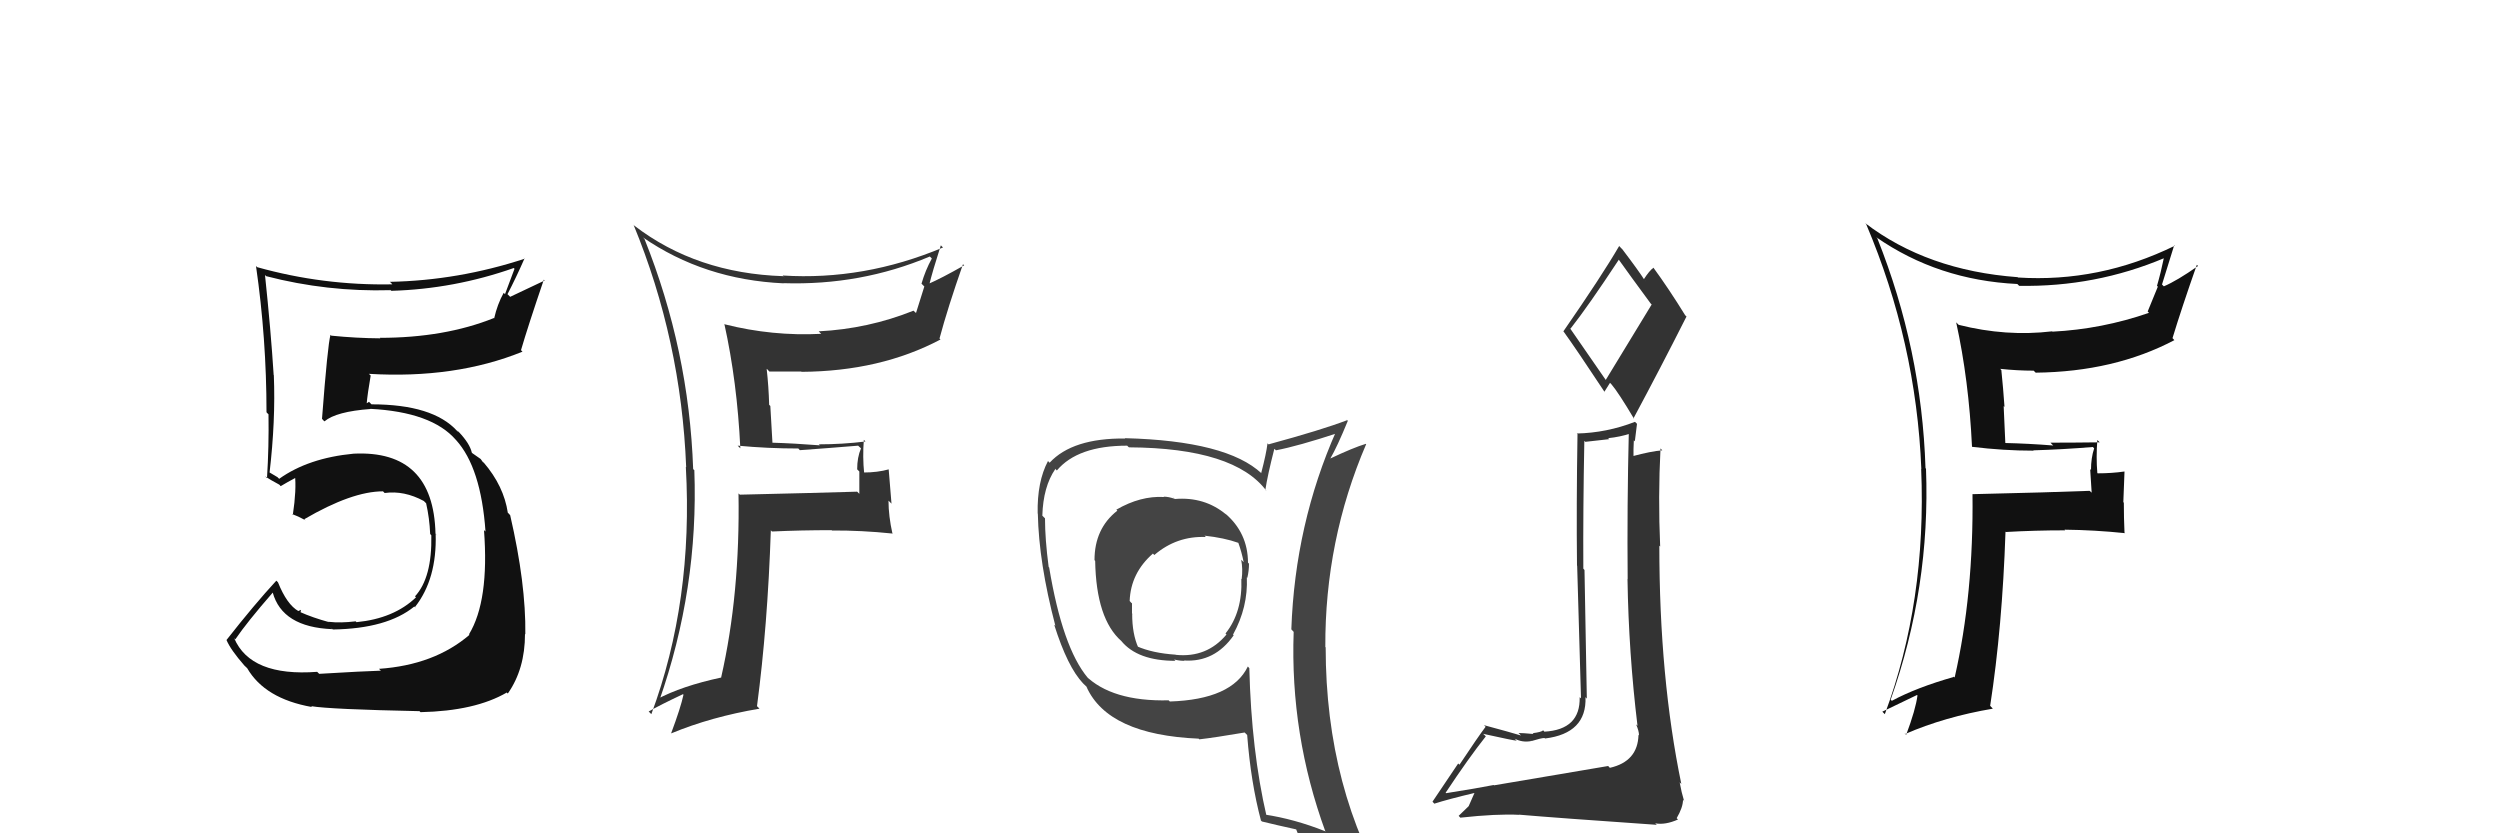 <svg xmlns="http://www.w3.org/2000/svg" width="150" height="50" viewBox="0,0,150,50"><path fill="#111" d="M118.44 26.92L118.30 26.78L118.33 26.81Q120.20 27.04 122.02 27.04L121.98 27.00L122.01 27.02Q123.74 26.97 125.57 26.82L125.50 26.75L125.65 26.90Q125.46 27.47 125.46 28.20L125.41 28.14L125.50 29.56L125.38 29.45Q123.11 29.54 118.35 29.65L118.33 29.63L118.35 29.65Q118.42 35.66 117.28 40.65L117.14 40.51L117.25 40.61Q114.99 41.25 113.51 42.05L113.55 42.09L113.44 41.98Q115.83 35.24 115.56 28.12L115.53 28.09L115.53 28.08Q115.30 20.96 112.64 14.30L112.68 14.34L112.57 14.23Q116.28 16.81 121.04 17.04L121.06 17.06L121.15 17.15Q125.72 17.23 129.87 15.48L129.95 15.55L129.84 15.44Q129.65 16.36 129.42 17.15L129.47 17.20L128.86 18.69L128.94 18.77Q126.11 19.75 123.14 19.90L123.16 19.91L123.13 19.88Q120.37 20.21 117.52 19.49L117.53 19.50L117.37 19.34Q118.13 22.80 118.32 26.80ZM130.56 14.83L130.58 14.85L130.48 14.75Q125.95 16.96 121.08 16.65L120.97 16.55L121.06 16.63Q115.63 16.23 111.90 13.38L112.00 13.48L111.97 13.45Q114.97 20.52 115.28 28.14L115.12 27.98L115.27 28.13Q115.60 36.08 113.09 42.85L112.99 42.75L112.94 42.70Q113.65 42.35 115.02 41.70L115.09 41.77L115.05 41.72Q114.94 42.57 114.37 44.09L114.25 43.97L114.31 44.04Q116.68 43.01 119.57 42.52L119.57 42.52L119.41 42.35Q120.14 37.61 120.33 31.90L120.35 31.91L120.35 31.92Q122.08 31.82 123.91 31.82L123.81 31.72L123.87 31.78Q125.68 31.80 127.51 31.99L127.49 31.98L127.47 31.96Q127.43 31.07 127.43 30.16L127.40 30.13L127.47 28.30L127.47 28.29Q126.70 28.40 125.86 28.40L125.76 28.30L125.84 28.38Q125.76 27.43 125.84 26.40L125.87 26.43L125.98 26.54Q124.44 26.56 123.03 26.56L123.13 26.67L123.20 26.73Q121.67 26.61 120.30 26.58L120.32 26.59L120.22 24.37L120.27 24.41Q120.19 23.27 120.08 22.20L120.17 22.29L120.01 22.13Q121.03 22.24 122.02 22.24L122.05 22.27L122.14 22.36Q126.85 22.31 130.46 20.41L130.39 20.33L130.35 20.29Q130.89 18.51 131.81 15.89L131.82 15.90L131.88 15.96Q130.63 16.84 129.83 17.18L129.76 17.11L129.72 17.07Q129.96 16.28 130.45 14.72Z"/><path fill="#333" d="M44.40 26.88L44.33 26.81L44.26 26.74Q46.07 26.91 47.90 26.91L47.98 27.00L47.99 27.01Q49.67 26.89 51.49 26.74L51.54 26.79L51.66 26.90Q51.43 27.44 51.43 28.16L51.56 28.29L51.56 29.63L51.43 29.50Q49.14 29.57 44.39 29.68L44.33 29.62L44.31 29.61Q44.41 35.65 43.27 40.64L43.17 40.53L43.28 40.65Q40.90 41.16 39.41 41.96L39.44 41.98L39.54 42.09Q41.92 35.33 41.66 28.21L41.56 28.12L41.59 28.15Q41.34 21.00 38.67 14.34L38.65 14.32L38.57 14.24Q42.25 16.78 47.01 17.00L47.09 17.08L47.00 16.99Q51.64 17.14 55.79 15.39L55.94 15.54L55.91 15.51Q55.52 16.22 55.29 17.02L55.46 17.19L54.96 18.78L54.81 18.64Q52.09 19.73 49.12 19.88L49.22 19.98L49.27 20.03Q46.35 20.18 43.49 19.46L43.46 19.43L43.46 19.43Q44.23 22.91 44.42 26.90ZM56.50 14.77L56.50 14.77L56.58 14.85Q51.83 16.84 46.96 16.53L47.09 16.66L46.99 16.57Q41.79 16.40 38.06 13.54L38.00 13.48L38.01 13.48Q40.87 20.42 41.17 28.03L41.19 28.05L41.15 28.01Q41.60 36.07 39.08 42.85L38.99 42.76L38.92 42.69Q39.60 42.30 40.98 41.65L40.94 41.62L41.01 41.68Q40.84 42.47 40.27 43.99L40.21 43.94L40.28 44.00Q42.67 43.01 45.57 42.52L45.41 42.36L45.42 42.37Q46.06 37.53 46.25 31.82L46.38 31.95L46.32 31.89Q48.07 31.81 49.90 31.81L49.96 31.87L49.92 31.83Q51.69 31.82 53.52 32.01L53.56 32.04L53.55 32.03Q53.31 30.96 53.31 30.04L53.49 30.22L53.32 28.15L53.33 28.16Q52.65 28.35 51.81 28.35L51.85 28.39L51.85 28.40Q51.75 27.42 51.83 26.39L51.82 26.38L51.93 26.49Q50.54 26.66 49.13 26.66L49.14 26.67L49.19 26.72Q47.66 26.60 46.29 26.56L46.35 26.62L46.22 24.36L46.15 24.29Q46.12 23.19 46.00 22.13L46.04 22.16L46.16 22.29Q47.08 22.29 48.07 22.29L48.10 22.32L48.09 22.31Q52.82 22.28 56.43 20.37L56.48 20.42L56.37 20.31Q56.86 18.48 57.78 15.85L57.87 15.95L57.85 15.92Q56.48 16.70 55.69 17.04L55.73 17.08L55.75 17.10Q55.95 16.28 56.45 14.72Z"/><path fill="#111" d="M19.08 40.35L19.14 40.42L19.03 40.31Q15.04 40.61 14.05 38.29L14.09 38.33L14.12 38.36Q14.81 37.34 16.37 35.55L16.39 35.57L16.36 35.54Q16.93 37.63 19.94 37.75L19.78 37.59L19.97 37.77Q23.23 37.72 24.86 36.39L24.96 36.49L24.90 36.42Q26.22 34.74 26.14 32.04L26.25 32.14L26.13 32.02Q26.01 26.99 21.22 27.22L21.25 27.26L21.22 27.22Q18.50 27.48 16.75 28.73L16.65 28.63L16.28 28.41L16.09 28.30L16.17 28.39Q16.54 25.25 16.43 22.51L16.44 22.52L16.42 22.50Q16.25 19.82 15.90 16.50L15.96 16.56L15.97 16.57Q19.63 17.52 23.43 17.41L23.34 17.32L23.48 17.45Q27.25 17.34 30.83 16.08L30.87 16.13L30.30 17.65L30.22 17.57Q29.84 18.26 29.65 19.10L29.63 19.08L29.64 19.08Q26.68 20.27 22.79 20.27L22.76 20.24L22.82 20.30Q21.37 20.29 19.88 20.14L19.88 20.14L19.83 20.09Q19.66 20.68 19.32 25.13L19.44 25.26L19.47 25.28Q20.17 24.69 22.23 24.54L22.17 24.48L22.21 24.53Q25.90 24.72 27.35 26.39L27.49 26.52L27.36 26.40Q28.86 28.05 29.13 31.89L29.00 31.77L29.04 31.81Q29.36 36.05 28.14 38.06L28.21 38.14L28.17 38.09Q26.06 39.90 22.74 40.13L22.82 40.21L22.86 40.24Q21.82 40.27 19.15 40.43ZM25.17 42.67L25.13 42.63L25.23 42.73Q28.51 42.66 30.41 41.55L30.43 41.58L30.47 41.61Q31.50 40.14 31.50 38.04L31.43 37.97L31.52 38.06Q31.56 35.02 30.61 30.91L30.50 30.79L30.47 30.77Q30.23 29.16 29.02 27.75L28.98 27.71L29.02 27.79L28.84 27.54L28.34 27.19L28.31 27.16Q28.19 26.62 27.54 25.93L27.43 25.82L27.52 25.95L27.43 25.86Q25.98 24.26 22.29 24.26L22.14 24.11L21.98 24.21L22.00 24.23Q22.05 23.64 22.24 22.54L22.23 22.52L22.13 22.43Q27.31 22.74 31.35 21.10L31.16 20.91L31.26 21.01Q31.67 19.60 32.63 16.78L32.68 16.83L30.61 17.81L30.45 17.65Q30.97 16.65 31.47 15.51L31.39 15.43L31.49 15.52Q27.50 16.83 23.39 16.91L23.46 16.97L23.54 17.06Q19.39 17.14 15.43 16.03L15.38 15.98L15.36 15.96Q15.99 20.32 15.99 24.73L16.01 24.76L16.11 24.86Q16.14 26.79 16.02 28.69L16.04 28.71L15.90 28.57Q16.19 28.78 16.76 29.08L16.79 29.11L16.84 29.17Q17.20 28.95 17.84 28.61L17.86 28.63L17.69 28.45Q17.80 29.36 17.57 30.89L17.43 30.75L17.52 30.84Q17.88 30.97 18.30 31.20L18.36 31.26L18.26 31.15Q21.12 29.48 22.98 29.48L22.97 29.47L23.08 29.58Q24.25 29.42 25.43 30.06L25.57 30.20L25.57 30.21Q25.77 31.09 25.81 32.04L25.80 32.03L25.88 32.12Q25.93 34.67 24.90 35.78L24.84 35.72L24.96 35.84Q23.64 37.11 21.39 37.33L21.25 37.19L21.34 37.28Q20.42 37.39 19.74 37.31L19.60 37.17L19.75 37.33Q18.76 37.06 18.00 36.72L18.03 36.75L18.06 36.59L17.90 36.66L17.91 36.67Q17.21 36.27 16.68 34.94L16.55 34.81L16.58 34.84Q15.26 36.27 13.59 38.40L13.52 38.34L13.59 38.40Q13.83 38.98 14.67 39.94L14.64 39.91L14.83 40.09Q15.89 41.92 18.71 42.42L18.70 42.40L18.67 42.37Q19.80 42.56 25.17 42.67Z"/><path fill="#444" d="M70.33 29.78L70.42 29.88L70.48 29.93Q70.12 29.80 69.82 29.80L69.77 29.75L69.84 29.82Q68.43 29.74 66.98 30.58L66.99 30.59L67.04 30.64Q65.67 31.71 65.67 33.61L65.66 33.60L65.71 33.65Q65.77 37.14 67.29 38.47L67.36 38.53L67.27 38.45Q68.25 39.65 70.53 39.65L70.58 39.70L70.45 39.57Q70.76 39.65 71.06 39.65L71.14 39.73L71.04 39.63Q72.88 39.75 74.02 38.12L73.95 38.04L73.98 38.08Q74.89 36.43 74.81 34.64L74.86 34.69L74.84 34.67Q74.94 34.24 74.94 33.82L74.88 33.76L74.88 33.76Q74.87 31.96 73.50 30.80L73.53 30.83L73.58 30.88Q72.28 29.79 70.49 29.94ZM74.89 40.02L74.95 40.07L74.87 39.99Q73.92 41.97 70.19 42.09L70.17 42.07L70.12 42.02Q66.70 42.10 65.10 40.51L65.09 40.50L65.26 40.66Q63.75 38.85 62.95 34.05L62.97 34.07L62.92 34.02Q62.70 32.35 62.70 31.10L62.69 31.09L62.54 30.94Q62.59 29.20 63.32 28.14L63.28 28.09L63.41 28.23Q64.66 26.74 67.63 26.74L67.70 26.81L67.74 26.84Q74.09 26.88 76.00 29.47L75.92 29.39L75.92 29.40Q76.05 28.53 76.46 26.93L76.54 27.00L76.55 27.02Q77.87 26.77 80.30 25.97L80.21 25.88L80.18 25.85Q77.70 31.45 77.48 37.76L77.59 37.88L77.62 37.91Q77.40 44.08 79.53 49.91L79.47 49.84L79.50 49.87Q77.66 49.14 75.87 48.87L75.97 48.97L76.00 49.00Q75.08 45.04 74.96 40.09ZM75.61 49.19L75.73 49.30L75.72 49.29Q76.48 49.48 77.89 49.79L77.87 49.77L77.71 49.61Q78.02 50.41 78.59 51.82L78.69 51.92L78.65 51.88Q81.26 52.63 83.55 53.93L83.52 53.90L83.50 53.87Q79.54 47.37 79.54 38.84L79.46 38.76L79.52 38.82Q79.49 32.43 81.97 26.65L81.88 26.56L81.95 26.63Q81.19 26.86 79.82 27.51L79.92 27.61L79.82 27.51Q80.23 26.81 80.87 25.25L80.75 25.12L80.83 25.21Q79.32 25.79 76.12 26.66L76.19 26.73L76.05 26.60Q75.98 27.21 75.67 28.39L75.62 28.33L75.70 28.41Q73.62 26.45 67.49 26.29L67.48 26.28L67.51 26.31Q64.35 26.28 62.98 27.76L62.95 27.74L62.88 27.66Q62.22 28.91 62.26 30.81L62.22 30.77L62.27 30.82Q62.33 33.77 63.32 37.54L63.35 37.57L63.25 37.48Q64.06 40.04 64.98 40.99L64.87 40.89L65.27 41.28L65.19 41.21Q66.48 44.09 71.93 44.32L71.89 44.29L71.96 44.36Q72.85 44.26 74.68 43.95L74.73 44.00L74.83 44.10Q75.05 46.95 75.66 49.24ZM72.34 32.21L72.36 32.23L72.27 32.14Q73.46 32.27 74.30 32.57L74.13 32.40L74.30 32.57Q74.50 33.12 74.62 33.73L74.51 33.62L74.47 33.58Q74.58 34.14 74.50 34.75L74.56 34.81L74.48 34.73Q74.56 36.72 73.53 38.01L73.53 38.01L73.59 38.07Q72.41 39.48 70.55 39.29L70.41 39.15L70.54 39.28Q69.15 39.19 68.20 38.77L68.28 38.85L68.30 38.86Q67.93 38.04 67.93 36.83L67.99 36.88L67.92 36.81Q67.92 36.51 67.92 36.20L67.87 36.16L67.78 36.06Q67.84 34.38 69.18 33.21L69.18 33.22L69.26 33.30Q70.60 32.15 72.35 32.22Z"/><path fill="#333" d="M89.69 47.16L89.63 47.11L89.62 47.10Q88.67 47.29 86.77 47.59L86.75 47.58L86.74 47.56Q88.12 45.48 89.15 44.18L88.99 44.03L88.99 44.03Q90.85 44.44 91.00 44.44L90.89 44.33L90.88 44.32Q91.36 44.57 91.89 44.46L91.78 44.34L91.90 44.46Q92.48 44.28 92.67 44.28L92.60 44.21L92.70 44.31Q95.21 44.00 95.13 41.83L95.16 41.86L95.21 41.92Q95.19 40.44 95.07 34.20L95.00 34.12L95.00 34.13Q94.98 30.60 95.06 26.45L95.12 26.51L96.55 26.35L96.49 26.29Q97.19 26.22 97.87 26.00L97.76 25.89L97.73 25.86Q97.62 30.38 97.66 34.76L97.62 34.72L97.65 34.76Q97.72 39.17 98.25 43.55L98.20 43.49L98.17 43.47Q98.34 43.86 98.34 44.12L98.28 44.06L98.31 44.09Q98.27 45.69 96.59 46.07L96.62 46.10L96.49 45.96Q93.49 46.47 89.64 47.12ZM96.43 22.92L94.19 19.68L94.23 19.72Q95.30 18.36 97.13 15.58L97.16 15.61L97.12 15.57Q97.70 16.39 99.04 18.21L99.10 18.27L96.33 22.82ZM99.31 49.40L99.30 49.39L99.31 49.40Q99.92 49.51 100.68 49.17L100.75 49.24L100.60 49.09Q100.98 48.44 100.98 47.99L101.12 48.13L101.04 48.04Q100.89 47.55 100.78 46.94L100.80 46.96L100.88 47.04Q99.56 40.67 99.56 32.75L99.51 32.70L99.61 32.79Q99.48 29.81 99.63 26.92L99.60 26.88L99.74 27.02Q99.07 27.07 97.92 27.38L98.00 27.45L98.01 27.47Q98.00 26.96 98.03 26.42L98.09 26.48L98.22 25.43L98.10 25.31Q96.40 25.97 94.61 26.01L94.73 26.13L94.65 26.05Q94.58 30.35 94.62 33.93L94.63 33.95L94.86 41.90L94.78 41.83Q94.83 43.78 92.66 43.90L92.64 43.87L92.59 43.82Q92.47 43.93 91.96 43.99L92.01 44.04L92.01 44.04Q91.37 43.98 91.11 43.98L91.24 44.11L91.26 44.13Q90.60 43.93 89.04 43.51L89.19 43.66L89.14 43.60Q88.68 44.21 87.57 45.88L87.49 45.81L85.95 48.10L86.06 48.22Q86.86 47.96 88.50 47.57L88.48 47.55L88.12 48.37L87.52 48.95L87.62 49.06Q89.82 48.82 91.15 48.89L91.22 48.96L91.14 48.88Q93.47 49.08 99.41 49.49ZM96.30 23.54L96.26 23.51L96.60 22.97L96.68 23.05Q97.10 23.54 98.05 25.14L98.00 25.10L98.01 25.10Q99.63 22.08 101.19 18.99L101.03 18.84L101.12 18.93Q100.14 17.34 99.19 16.04L99.22 16.08L99.21 16.06Q98.96 16.24 98.62 16.77L98.73 16.87L98.71 16.86Q98.31 16.23 97.32 14.93L97.29 14.91L97.15 14.76Q96.13 16.52 93.81 19.87L93.78 19.85L93.80 19.87Q94.58 20.95 96.29 23.54Z"/></svg>